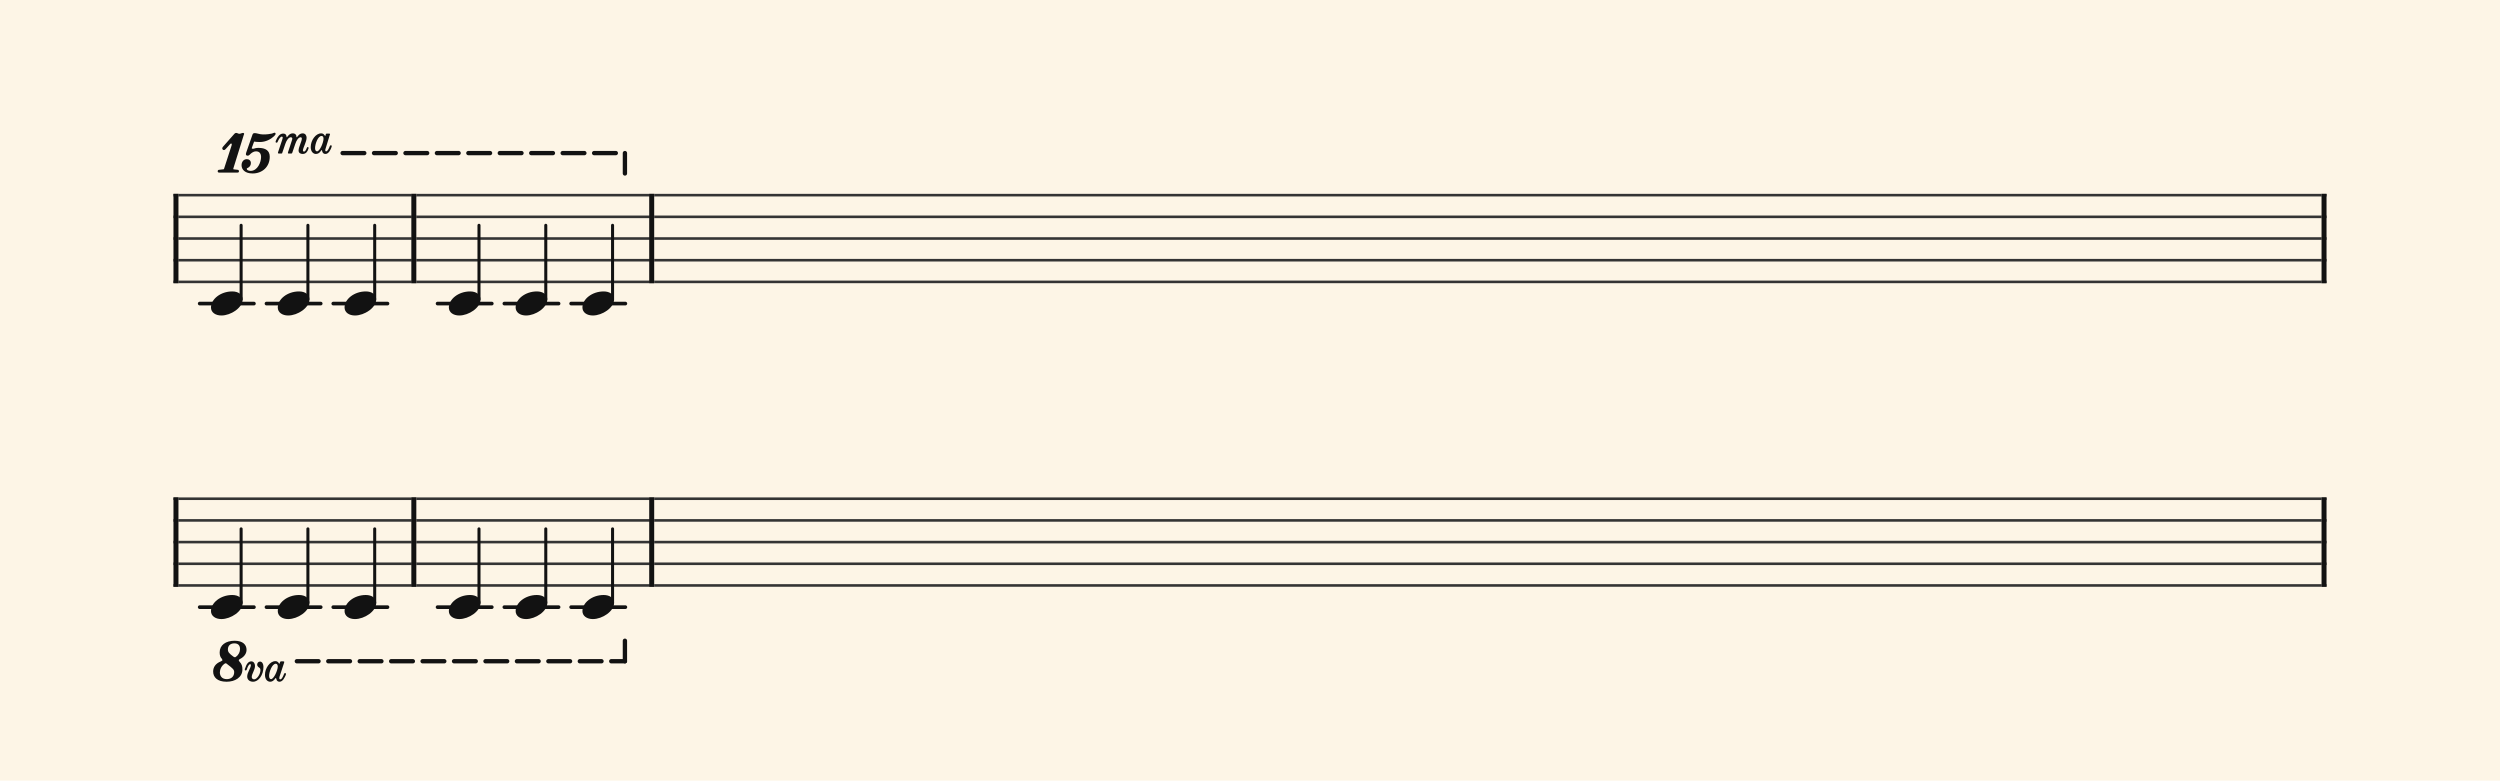 <svg xmlns="http://www.w3.org/2000/svg" version="1.1" xmlns:xlink="http://www.w3.org/1999/xlink" width="980" height="306" viewBox="0 0 980 306" shape-rendering="geometricPrecision" data-left="0" data-right="980" data-top="0" data-bottom="306"><g data-name="page" data-interval-between-stave-lines="8.5" data-font-color="#121212" data-left="0" data-right="980" data-top="0" data-bottom="306"><rect width="980" height="306" stroke="transparent" stroke-width="0.425" stroke-linejoin="" stroke-linecap="" fill="#FDF5E6" vector-effect="none" data-name="page-background" data-left="0" data-right="980" data-top="0" data-bottom="306"></rect><g data-name="pageWithoutBorder" data-left="0" data-right="980" data-top="52.02000000000001" data-bottom="267.24"><g data-name="measures" data-left="68" data-right="912" data-top="52.02000000000001" data-bottom="267.24" transform="translate(68, 0)"><g data-name="additionalStaveLinesOnPageLine" data-left="78.285" data-right="245.14" data-top="238" data-bottom="238"><line data-name="additionalStaveLine" x1="10.285" y1="238" x2="31.535" y2="238" stroke="#121212" stroke-width="1.445" stroke-linejoin="round" stroke-linecap="round" stroke-dasharray="" vector-effect="none" data-left="78.285" data-right="99.535" data-top="238" data-bottom="238"></line><line data-name="additionalStaveLine" x1="36.465" y1="238" x2="57.715" y2="238" stroke="#121212" stroke-width="1.445" stroke-linejoin="round" stroke-linecap="round" stroke-dasharray="" vector-effect="none" data-left="104.465" data-right="125.715" data-top="238" data-bottom="238"></line><line data-name="additionalStaveLine" x1="62.645" y1="238" x2="83.895" y2="238" stroke="#121212" stroke-width="1.445" stroke-linejoin="round" stroke-linecap="round" stroke-dasharray="" vector-effect="none" data-left="130.64499999999998" data-right="151.89499999999998" data-top="238" data-bottom="238"></line><line data-name="additionalStaveLine" x1="103.53" y1="238" x2="124.78" y2="238" stroke="#121212" stroke-width="1.445" stroke-linejoin="round" stroke-linecap="round" stroke-dasharray="" vector-effect="none" data-left="171.52999999999997" data-right="192.77999999999997" data-top="238" data-bottom="238"></line><line data-name="additionalStaveLine" x1="129.71" y1="238" x2="150.96" y2="238" stroke="#121212" stroke-width="1.445" stroke-linejoin="round" stroke-linecap="round" stroke-dasharray="" vector-effect="none" data-left="197.71" data-right="218.95999999999998" data-top="238" data-bottom="238"></line><line data-name="additionalStaveLine" x1="155.89" y1="238" x2="177.14" y2="238" stroke="#121212" stroke-width="1.445" stroke-linejoin="round" stroke-linecap="round" stroke-dasharray="" vector-effect="none" data-left="223.89000000000001" data-right="245.14" data-top="238" data-bottom="238"></line></g><g data-name="additionalStaveLinesOnPageLine" data-left="78.285" data-right="245.14" data-top="119" data-bottom="119"><line data-name="additionalStaveLine" x1="10.285" y1="119" x2="31.535" y2="119" stroke="#121212" stroke-width="1.445" stroke-linejoin="round" stroke-linecap="round" stroke-dasharray="" vector-effect="none" data-left="78.285" data-right="99.535" data-top="119" data-bottom="119"></line><line data-name="additionalStaveLine" x1="36.465" y1="119" x2="57.715" y2="119" stroke="#121212" stroke-width="1.445" stroke-linejoin="round" stroke-linecap="round" stroke-dasharray="" vector-effect="none" data-left="104.465" data-right="125.715" data-top="119" data-bottom="119"></line><line data-name="additionalStaveLine" x1="62.645" y1="119" x2="83.895" y2="119" stroke="#121212" stroke-width="1.445" stroke-linejoin="round" stroke-linecap="round" stroke-dasharray="" vector-effect="none" data-left="130.64499999999998" data-right="151.89499999999998" data-top="119" data-bottom="119"></line><line data-name="additionalStaveLine" x1="103.53" y1="119" x2="124.78" y2="119" stroke="#121212" stroke-width="1.445" stroke-linejoin="round" stroke-linecap="round" stroke-dasharray="" vector-effect="none" data-left="171.52999999999997" data-right="192.77999999999997" data-top="119" data-bottom="119"></line><line data-name="additionalStaveLine" x1="129.71" y1="119" x2="150.96" y2="119" stroke="#121212" stroke-width="1.445" stroke-linejoin="round" stroke-linecap="round" stroke-dasharray="" vector-effect="none" data-left="197.71" data-right="218.95999999999998" data-top="119" data-bottom="119"></line><line data-name="additionalStaveLine" x1="155.89" y1="119" x2="177.14" y2="119" stroke="#121212" stroke-width="1.445" stroke-linejoin="round" stroke-linecap="round" stroke-dasharray="" vector-effect="none" data-left="223.89000000000001" data-right="245.14" data-top="119" data-bottom="119"></line></g><g data-name="measure" ref-ids="measure-1,measure-1-1,line-1,every-measure-including-index-0,first-measure-including-index-0" pointer-events="painted" data-left="68" data-right="163.2" data-top="52.02000000000001" data-bottom="123.675"><g data-name="startBarLine" ref-ids="opening-barline-1" pointer-events="painted" data-left="68" data-right="69.955" data-top="75.99" data-bottom="111.00999999999999"><g data-name="stavesPiece" data-left="68" data-right="69.955" data-top="75.99" data-bottom="111.00999999999999"><g data-name="stavePiece" data-left="68" data-right="69.955" data-top="75.99" data-bottom="111.00999999999999"><path d="M 0 -0.51 L 1.955 -0.51 L 1.955 0.51 L 0 0.51 L 0 -0.51 M 0 7.99 L 1.955 7.99 L 1.955 9.01 L 0 9.01 L 0 7.99 M 0 16.49 L 1.955 16.49 L 1.955 17.51 L 0 17.51 L 0 16.49 M 0 24.99 L 1.955 24.99 L 1.955 26.01 L 0 26.01 L 0 24.99 M 0 33.49 L 1.955 33.49 L 1.955 34.51 L 0 34.51 L 0 33.49" fill="#343434" fill-rule="evenodd" vector-effect="none" data-left="68" data-right="69.955" data-top="75.99" data-bottom="111.00999999999999" transform="translate(0, 76.5)"></path></g></g><polyline points="0 75.99 1.955 75.99 1.955 111.01 0 111.01" fill="#121212" fill-rule="evenodd" vector-effect="none" data-left="68" data-right="69.955" data-top="75.99" data-bottom="111.00999999999999"></polyline></g><g data-name="voicesWithStaveLines" data-left="69.955" data-right="161.245" data-top="75.99" data-bottom="123.675"><g data-name="stavesPiece" data-left="69.955" data-right="161.245" data-top="75.99" data-bottom="111.00999999999999"><g data-name="stavePiece" ref-ids="stave-lines-1-1,stave-1,stave-1-1,stave-1-1-1,stave-in-all-measures-on-line-1-1,all-staves-in-measure-1" pointer-events="painted" data-left="68" data-right="163.2" data-top="75.99" data-bottom="111.00999999999999"><path d="M 0 -0.51 L 91.29 -0.51 L 91.29 0.51 L 0 0.51 L 0 -0.51 M 0 7.99 L 91.29 7.99 L 91.29 9.01 L 0 9.01 L 0 7.99 M 0 16.49 L 91.29 16.49 L 91.29 17.51 L 0 17.51 L 0 16.49 M 0 24.99 L 91.29 24.99 L 91.29 26.01 L 0 26.01 L 0 24.99 M 0 33.49 L 91.29 33.49 L 91.29 34.51 L 0 34.51 L 0 33.49" fill="#343434" fill-rule="evenodd" vector-effect="none" data-left="69.955" data-right="161.245" data-top="75.99" data-bottom="111.00999999999999" transform="translate(1.955, 76.5)"></path></g></g><g data-name="voices" data-left="69.955" data-right="161.245" data-top="76.5" data-bottom="123.675"><g data-name="voicesBody" data-left="69.955" data-right="161.245" data-top="52.02000000000001" data-bottom="123.675"><g data-name="crossStaveUnit" data-left="82.705" data-right="95.11500000000001" data-top="88.315" data-bottom="123.675"><g data-name="crossVoiceUnitOnOneStave" data-left="82.705" data-right="95.11500000000001" data-top="88.315" data-bottom="123.675"><g data-name="singleUnit" ref-ids="all-units,all-units-on-line-1,unit-1-1-1-1,voice-1,voice-1-1,voice-1-1-1,voice-1-1-1-1,voice-in-measure-on-all-staves-1-1-1,voice-in-all-measures-and-on-all-staves-on-line-1-1" pointer-events="painted" data-left="82.705" data-right="95.11500000000001" data-top="52.02000000000001" data-bottom="123.675"><g data-name="singleUnitBodyParts" ref-ids="unit-1-1-1-1" pointer-events="painted" data-left="82.705" data-right="95.11500000000001" data-top="114.24" data-bottom="123.675"><g data-name="singleUnitBody" data-left="82.705" data-right="95.11500000000001" data-top="114.24" data-bottom="123.675"><g data-name="noteBody" ref-ids="note-1-1-1-1-1,note-with-index-1-1-1-1-1" pointer-events="painted" data-left="82.705" data-right="95.11500000000001" data-top="114.24" data-bottom="123.675"><path d="M 0 10.965 C 0 12.92 1.785 14.11 4.08 14.11 C 7.82 14.11 12.41 11.05 12.41 7.82 C 12.41 5.865 10.71 4.675 8.33 4.675 C 3.74 4.675 0 7.735 0 10.965 Z" fill="#121212" fill-rule="evenodd" vector-effect="none" data-left="82.705" data-right="95.11500000000001" data-top="114.24" data-bottom="123.675" transform="translate(14.705, 109.565)"></path></g></g></g><line data-name="stem" x1="26.52" y1="88.315" x2="26.52" y2="117.3" stroke="#121212" stroke-width="1.19" stroke-linejoin="round" stroke-linecap="round" stroke-dasharray="" vector-effect="none" ref-ids="stem-1-1-1-1" pointer-events="painted" data-left="94.52000000000001" data-right="94.52000000000001" data-top="88.315" data-bottom="117.3"></line></g></g></g><g data-name="crossStaveUnit" data-left="108.885" data-right="121.295" data-top="88.315" data-bottom="123.675"><g data-name="crossVoiceUnitOnOneStave" data-left="108.885" data-right="121.295" data-top="88.315" data-bottom="123.675"><g data-name="singleUnit" ref-ids="all-units,all-units-on-line-1,unit-1-1-1-2,voice-1,voice-1-1,voice-1-1-1,voice-1-1-1-1,voice-in-measure-on-all-staves-1-1-1,voice-in-all-measures-and-on-all-staves-on-line-1-1" pointer-events="painted" data-left="108.885" data-right="121.295" data-top="52.02000000000001" data-bottom="123.675"><g data-name="singleUnitBodyParts" ref-ids="unit-1-1-1-2" pointer-events="painted" data-left="108.885" data-right="121.295" data-top="114.24" data-bottom="123.675"><g data-name="singleUnitBody" data-left="108.885" data-right="121.295" data-top="114.24" data-bottom="123.675"><g data-name="noteBody" ref-ids="note-1-1-1-2-1,note-with-index-1-1-1-2-1" pointer-events="painted" data-left="108.885" data-right="121.295" data-top="114.24" data-bottom="123.675"><path d="M 0 10.965 C 0 12.92 1.785 14.11 4.08 14.11 C 7.82 14.11 12.41 11.05 12.41 7.82 C 12.41 5.865 10.71 4.675 8.33 4.675 C 3.74 4.675 0 7.735 0 10.965 Z" fill="#121212" fill-rule="evenodd" vector-effect="none" data-left="108.885" data-right="121.295" data-top="114.24" data-bottom="123.675" transform="translate(40.885, 109.565)"></path></g></g></g><line data-name="stem" x1="52.7" y1="88.315" x2="52.7" y2="117.3" stroke="#121212" stroke-width="1.19" stroke-linejoin="round" stroke-linecap="round" stroke-dasharray="" vector-effect="none" ref-ids="stem-1-1-1-2" pointer-events="painted" data-left="120.7" data-right="120.7" data-top="88.315" data-bottom="117.3"></line></g></g></g><g data-name="crossStaveUnit" data-left="135.065" data-right="147.475" data-top="88.315" data-bottom="123.675"><g data-name="crossVoiceUnitOnOneStave" data-left="135.065" data-right="147.475" data-top="88.315" data-bottom="123.675"><g data-name="singleUnit" ref-ids="all-units,all-units-on-line-1,unit-1-1-1-3,voice-1,voice-1-1,voice-1-1-1,voice-1-1-1-1,voice-in-measure-on-all-staves-1-1-1,voice-in-all-measures-and-on-all-staves-on-line-1-1" pointer-events="painted" data-left="135.065" data-right="147.475" data-top="52.02000000000001" data-bottom="123.675"><g data-name="singleUnitBodyParts" ref-ids="unit-1-1-1-3" pointer-events="painted" data-left="135.065" data-right="147.475" data-top="114.24" data-bottom="123.675"><g data-name="singleUnitBody" data-left="135.065" data-right="147.475" data-top="114.24" data-bottom="123.675"><g data-name="noteBody" ref-ids="note-1-1-1-3-1,note-with-index-1-1-1-3-1" pointer-events="painted" data-left="135.065" data-right="147.475" data-top="114.24" data-bottom="123.675"><path d="M 0 10.965 C 0 12.92 1.785 14.11 4.08 14.11 C 7.82 14.11 12.41 11.05 12.41 7.82 C 12.41 5.865 10.71 4.675 8.33 4.675 C 3.74 4.675 0 7.735 0 10.965 Z" fill="#121212" fill-rule="evenodd" vector-effect="none" data-left="135.065" data-right="147.475" data-top="114.24" data-bottom="123.675" transform="translate(67.065, 109.565)"></path></g></g></g><line data-name="stem" x1="78.88" y1="88.315" x2="78.88" y2="117.3" stroke="#121212" stroke-width="1.19" stroke-linejoin="round" stroke-linecap="round" stroke-dasharray="" vector-effect="none" ref-ids="stem-1-1-1-3" pointer-events="painted" data-left="146.88" data-right="146.88" data-top="88.315" data-bottom="117.3"></line></g></g></g></g></g></g><g data-name="barLine" ref-ids="closing-barline-1" pointer-events="painted" data-left="161.245" data-right="163.2" data-top="75.99" data-bottom="111.00999999999999"><g data-name="stavesPiece" data-left="161.245" data-right="163.2" data-top="75.99" data-bottom="111.00999999999999"><g data-name="stavePiece" data-left="161.245" data-right="163.2" data-top="75.99" data-bottom="111.00999999999999"><path d="M 0 -0.51 L 1.955 -0.51 L 1.955 0.51 L 0 0.51 L 0 -0.51 M 0 7.99 L 1.955 7.99 L 1.955 9.01 L 0 9.01 L 0 7.99 M 0 16.49 L 1.955 16.49 L 1.955 17.51 L 0 17.51 L 0 16.49 M 0 24.99 L 1.955 24.99 L 1.955 26.01 L 0 26.01 L 0 24.99 M 0 33.49 L 1.955 33.49 L 1.955 34.51 L 0 34.51 L 0 33.49" fill="#343434" fill-rule="evenodd" vector-effect="none" data-left="161.245" data-right="163.2" data-top="75.99" data-bottom="111.00999999999999" transform="translate(93.245, 76.5)"></path></g></g><polyline points="95.2 75.99 93.245 75.99 93.245 111.01 95.2 111.01" fill="#121212" fill-rule="evenodd" vector-effect="none" data-left="161.245" data-right="163.2" data-top="75.99" data-bottom="111.00999999999999"></polyline></g></g><g data-name="measure" ref-ids="measure-2,measure-1-2,line-1,every-measure,every-measure-including-index-0" pointer-events="painted" data-left="163.2" data-right="256.44500000000005" data-top="52.02000000000001" data-bottom="123.675"><g data-name="voicesWithStaveLines" data-left="163.2" data-right="254.49" data-top="75.99" data-bottom="123.675"><g data-name="stavesPiece" data-left="163.2" data-right="254.49" data-top="75.99" data-bottom="111.00999999999999"><g data-name="stavePiece" ref-ids="stave-lines-2-1,stave-1,stave-2-1,stave-1-2-1,stave-in-all-measures-on-line-1-1,all-staves-in-measure-2" pointer-events="painted" data-left="163.2" data-right="256.44500000000005" data-top="75.99" data-bottom="111.00999999999999"><path d="M 0 -0.51 L 91.29 -0.51 L 91.29 0.51 L 0 0.51 L 0 -0.51 M 0 7.99 L 91.29 7.99 L 91.29 9.01 L 0 9.01 L 0 7.99 M 0 16.49 L 91.29 16.49 L 91.29 17.51 L 0 17.51 L 0 16.49 M 0 24.99 L 91.29 24.99 L 91.29 26.01 L 0 26.01 L 0 24.99 M 0 33.49 L 91.29 33.49 L 91.29 34.51 L 0 34.51 L 0 33.49" fill="#343434" fill-rule="evenodd" vector-effect="none" data-left="163.2" data-right="254.49" data-top="75.99" data-bottom="111.00999999999999" transform="translate(95.2, 76.5)"></path></g></g><g data-name="voices" data-left="163.2" data-right="254.49" data-top="76.5" data-bottom="123.675"><g data-name="voicesBody" data-left="163.2" data-right="254.49" data-top="52.02000000000001" data-bottom="123.675"><g data-name="crossStaveUnit" data-left="175.95" data-right="188.35999999999999" data-top="88.315" data-bottom="123.675"><g data-name="crossVoiceUnitOnOneStave" data-left="175.95" data-right="188.35999999999999" data-top="88.315" data-bottom="123.675"><g data-name="singleUnit" ref-ids="all-units,all-units-on-line-1,unit-2-1-1-1,voice-1,voice-1-1,voice-2-1-1,voice-1-2-1-1,voice-in-measure-on-all-staves-1-2-1,voice-in-all-measures-and-on-all-staves-on-line-1-1" pointer-events="painted" data-left="175.95" data-right="188.35999999999999" data-top="52.02000000000001" data-bottom="123.675"><g data-name="singleUnitBodyParts" ref-ids="unit-2-1-1-1" pointer-events="painted" data-left="175.95" data-right="188.35999999999999" data-top="114.24" data-bottom="123.675"><g data-name="singleUnitBody" data-left="175.95" data-right="188.35999999999999" data-top="114.24" data-bottom="123.675"><g data-name="noteBody" ref-ids="note-2-1-1-1-1,note-with-index-2-1-1-1-1" pointer-events="painted" data-left="175.95" data-right="188.35999999999999" data-top="114.24" data-bottom="123.675"><path d="M 0 10.965 C 0 12.92 1.785 14.11 4.08 14.11 C 7.82 14.11 12.41 11.05 12.41 7.82 C 12.41 5.865 10.71 4.675 8.33 4.675 C 3.74 4.675 0 7.735 0 10.965 Z" fill="#121212" fill-rule="evenodd" vector-effect="none" data-left="175.95" data-right="188.35999999999999" data-top="114.24" data-bottom="123.675" transform="translate(107.95, 109.565)"></path></g></g></g><line data-name="stem" x1="119.765" y1="88.315" x2="119.765" y2="117.3" stroke="#121212" stroke-width="1.19" stroke-linejoin="round" stroke-linecap="round" stroke-dasharray="" vector-effect="none" ref-ids="stem-2-1-1-1" pointer-events="painted" data-left="187.765" data-right="187.765" data-top="88.315" data-bottom="117.3"></line></g></g></g><g data-name="crossStaveUnit" data-left="202.13" data-right="214.54" data-top="88.315" data-bottom="123.675"><g data-name="crossVoiceUnitOnOneStave" data-left="202.13" data-right="214.54" data-top="88.315" data-bottom="123.675"><g data-name="singleUnit" ref-ids="all-units,all-units-on-line-1,unit-2-1-1-2,voice-1,voice-1-1,voice-2-1-1,voice-1-2-1-1,voice-in-measure-on-all-staves-1-2-1,voice-in-all-measures-and-on-all-staves-on-line-1-1" pointer-events="painted" data-left="202.13" data-right="214.54" data-top="52.02000000000001" data-bottom="123.675"><g data-name="singleUnitBodyParts" ref-ids="unit-2-1-1-2" pointer-events="painted" data-left="202.13" data-right="214.54" data-top="114.24" data-bottom="123.675"><g data-name="singleUnitBody" data-left="202.13" data-right="214.54" data-top="114.24" data-bottom="123.675"><g data-name="noteBody" ref-ids="note-2-1-1-2-1,note-with-index-2-1-1-2-1" pointer-events="painted" data-left="202.13" data-right="214.54" data-top="114.24" data-bottom="123.675"><path d="M 0 10.965 C 0 12.92 1.785 14.11 4.08 14.11 C 7.82 14.11 12.41 11.05 12.41 7.82 C 12.41 5.865 10.71 4.675 8.33 4.675 C 3.74 4.675 0 7.735 0 10.965 Z" fill="#121212" fill-rule="evenodd" vector-effect="none" data-left="202.13" data-right="214.54" data-top="114.24" data-bottom="123.675" transform="translate(134.13, 109.565)"></path></g></g></g><line data-name="stem" x1="145.945" y1="88.315" x2="145.945" y2="117.3" stroke="#121212" stroke-width="1.19" stroke-linejoin="round" stroke-linecap="round" stroke-dasharray="" vector-effect="none" ref-ids="stem-2-1-1-2" pointer-events="painted" data-left="213.945" data-right="213.945" data-top="88.315" data-bottom="117.3"></line></g></g></g><g data-name="crossStaveUnit" data-left="228.31" data-right="240.72" data-top="88.315" data-bottom="123.675"><g data-name="crossVoiceUnitOnOneStave" data-left="228.31" data-right="240.72" data-top="88.315" data-bottom="123.675"><g data-name="singleUnit" ref-ids="all-units,all-units-on-line-1,unit-2-1-1-3,voice-1,voice-1-1,voice-2-1-1,voice-1-2-1-1,voice-in-measure-on-all-staves-1-2-1,voice-in-all-measures-and-on-all-staves-on-line-1-1" pointer-events="painted" data-left="228.31" data-right="240.72" data-top="52.02000000000001" data-bottom="123.675"><g data-name="singleUnitBodyParts" ref-ids="unit-2-1-1-3" pointer-events="painted" data-left="228.31" data-right="240.72" data-top="114.24" data-bottom="123.675"><g data-name="singleUnitBody" data-left="228.31" data-right="240.72" data-top="114.24" data-bottom="123.675"><g data-name="noteBody" ref-ids="note-2-1-1-3-1,note-with-index-2-1-1-3-1" pointer-events="painted" data-left="228.31" data-right="240.72" data-top="114.24" data-bottom="123.675"><path d="M 0 10.965 C 0 12.92 1.785 14.11 4.08 14.11 C 7.82 14.11 12.41 11.05 12.41 7.82 C 12.41 5.865 10.71 4.675 8.33 4.675 C 3.74 4.675 0 7.735 0 10.965 Z" fill="#121212" fill-rule="evenodd" vector-effect="none" data-left="228.31" data-right="240.72" data-top="114.24" data-bottom="123.675" transform="translate(160.31, 109.565)"></path></g></g></g><line data-name="stem" x1="172.125" y1="88.315" x2="172.125" y2="117.3" stroke="#121212" stroke-width="1.19" stroke-linejoin="round" stroke-linecap="round" stroke-dasharray="" vector-effect="none" ref-ids="stem-2-1-1-3" pointer-events="painted" data-left="240.125" data-right="240.125" data-top="88.315" data-bottom="117.3"></line></g></g></g></g></g></g><g data-name="barLine" ref-ids="closing-barline-2" pointer-events="painted" data-left="254.49" data-right="256.44500000000005" data-top="75.99" data-bottom="111.00999999999999"><g data-name="stavesPiece" data-left="254.49" data-right="256.44500000000005" data-top="75.99" data-bottom="111.00999999999999"><g data-name="stavePiece" data-left="254.49" data-right="256.44500000000005" data-top="75.99" data-bottom="111.00999999999999"><path d="M 0 -0.51 L 1.955 -0.51 L 1.955 0.51 L 0 0.51 L 0 -0.51 M 0 7.99 L 1.955 7.99 L 1.955 9.01 L 0 9.01 L 0 7.99 M 0 16.49 L 1.955 16.49 L 1.955 17.51 L 0 17.51 L 0 16.49 M 0 24.99 L 1.955 24.99 L 1.955 26.01 L 0 26.01 L 0 24.99 M 0 33.49 L 1.955 33.49 L 1.955 34.51 L 0 34.51 L 0 33.49" fill="#343434" fill-rule="evenodd" vector-effect="none" data-left="254.49" data-right="256.44500000000005" data-top="75.99" data-bottom="111.00999999999999" transform="translate(186.49, 76.5)"></path></g></g><polyline points="188.445 75.99 186.49 75.99 186.49 111.01 188.445 111.01" fill="#121212" fill-rule="evenodd" vector-effect="none" data-left="254.49" data-right="256.44500000000005" data-top="75.99" data-bottom="111.00999999999999"></polyline></g></g><g data-name="measure" ref-ids="measure-3,measure-1-3,line-1,every-measure,every-measure-including-index-0,last-measure,first-or-last-measure" pointer-events="painted" data-left="256.44500000000005" data-right="912" data-top="75.99" data-bottom="111.00999999999999"><g data-name="barLine" ref-ids="closing-barline-3" pointer-events="painted" data-left="910.045" data-right="912" data-top="75.99" data-bottom="111.00999999999999" transform="translate(653.6, 0)"><g data-name="stavesPiece" data-left="910.045" data-right="912" data-top="75.99" data-bottom="111.00999999999999"><g data-name="stavePiece" data-left="910.045" data-right="912" data-top="75.99" data-bottom="111.00999999999999"><path d="M 0 -0.51 L 1.955 -0.51 L 1.955 0.51 L 0 0.51 L 0 -0.51 M 0 7.99 L 1.955 7.99 L 1.955 9.01 L 0 9.01 L 0 7.99 M 0 16.49 L 1.955 16.49 L 1.955 17.51 L 0 17.51 L 0 16.49 M 0 24.99 L 1.955 24.99 L 1.955 26.01 L 0 26.01 L 0 24.99 M 0 33.49 L 1.955 33.49 L 1.955 34.51 L 0 34.51 L 0 33.49" fill="#343434" fill-rule="evenodd" vector-effect="none" data-left="910.045" data-right="912" data-top="75.99" data-bottom="111.00999999999999" transform="translate(188.445, 76.5)"></path></g></g><polyline points="190.4 75.99 188.445 75.99 188.445 111.01 190.4 111.01" fill="#121212" fill-rule="evenodd" vector-effect="none" data-left="910.045" data-right="912" data-top="75.99" data-bottom="111.00999999999999"></polyline></g><g data-name="voicesWithStaveLines" data-left="256.44500000000005" data-right="910.045" data-top="75.99" data-bottom="111.00999999999999"><g data-name="stavesPiece" data-left="256.44500000000005" data-right="910.045" data-top="75.99" data-bottom="111.00999999999999"><g data-name="stavePiece" ref-ids="stave-lines-3-1,stave-1,stave-3-1,stave-1-3-1,stave-in-all-measures-on-line-1-1,all-staves-in-measure-3" pointer-events="painted" data-left="256.44500000000005" data-right="912" data-top="75.99" data-bottom="111.00999999999999"><path d="M 0 -0.51 L 653.6 -0.51 L 653.6 0.51 L 0 0.51 L 0 -0.51 M 0 7.99 L 653.6 7.99 L 653.6 9.01 L 0 9.01 L 0 7.99 M 0 16.49 L 653.6 16.49 L 653.6 17.51 L 0 17.51 L 0 16.49 M 0 24.99 L 653.6 24.99 L 653.6 26.01 L 0 26.01 L 0 24.99 M 0 33.49 L 653.6 33.49 L 653.6 34.51 L 0 34.51 L 0 33.49" fill="#343434" fill-rule="evenodd" vector-effect="none" data-left="256.44500000000005" data-right="910.045" data-top="75.99" data-bottom="111.00999999999999" transform="translate(188.445, 76.5)"></path></g></g></g></g><g data-name="additionalMeasureElementsOnPageLine" data-left="85.34" data-right="244.97" data-top="52.02000000000001" data-bottom="68"><g data-name="octaveSign" ref-ids="octave-sign-1" pointer-events="painted" data-left="85.34" data-right="244.97" data-top="52.02000000000001" data-bottom="68"><path d="M 13.685 16.32 C 17.51 16.32 20.4 13.685 20.4 9.775 C 20.4 7.31 18.7 6.29 15.98 6.29 C 15.13 6.29 14.535 6.46 14.025 6.63 C 13.855 6.63 13.77 6.63 13.685 6.63 C 13.43 6.63 13.345 6.545 13.345 6.375 C 13.345 6.29 13.43 6.205 13.43 6.12 L 14.11 4.25 C 14.195 3.91 14.28 3.825 14.535 3.825 C 14.62 3.825 14.705 3.825 14.79 3.91 C 15.3 3.91 15.895 3.995 16.49 3.995 C 18.87 3.995 20.825 2.89 22.1 1.7 C 22.525 1.275 22.695 1.02 22.695 0.765 C 22.695 0.51 22.525 0.34 22.27 0.34 C 22.015 0.34 21.845 0.51 21.25 0.68 C 20.4 0.85 19.38 1.02 18.105 1.02 C 17 1.02 16.15 0.85 15.64 0.68 C 15.045 0.51 14.79 0.51 14.45 0.51 C 14.025 0.51 13.77 0.68 13.6 1.19 L 11.22 7.99 C 11.135 8.33 11.05 8.5 11.05 8.755 C 11.05 9.18 11.39 9.35 11.73 9.35 C 12.07 9.35 12.24 9.265 12.58 8.925 C 12.92 8.585 13.77 7.65 15.045 7.65 C 16.49 7.65 17 8.67 17 9.86 C 17 11.9 15.64 15.3 12.92 15.3 C 12.07 15.3 11.39 14.96 11.39 14.535 C 11.39 14.28 11.645 14.195 11.985 14.025 C 12.41 13.77 13.005 13.26 13.005 12.24 C 13.005 11.22 12.24 10.71 11.39 10.71 C 10.2 10.71 9.35 11.73 9.35 13.09 C 9.35 14.79 10.71 16.32 13.685 16.32 Z M 0.68 15.98 L 7.65 15.98 C 8.16 15.98 8.33 15.81 8.33 15.47 C 8.33 15.13 8.16 14.875 7.735 14.875 L 6.29 14.705 C 6.12 14.705 6.12 14.62 6.12 14.535 C 6.12 14.45 6.12 14.28 6.205 14.11 L 10.2 1.275 C 10.285 1.105 10.37 0.935 10.37 0.85 C 10.37 0.595 10.2 0.425 9.945 0.425 C 9.52 0.425 8.925 0.765 8.5 0.765 C 7.99 0.765 7.735 0.425 7.225 0.425 C 6.97 0.425 6.8 0.51 6.545 0.765 L 2.125 5.78 C 1.87 6.035 1.785 6.29 1.785 6.46 C 1.785 6.8 2.04 7.14 2.38 7.14 C 2.72 7.14 2.975 6.97 3.23 6.63 L 4.76 4.93 C 4.93 4.675 5.1 4.59 5.27 4.59 C 5.44 4.59 5.525 4.675 5.525 4.845 C 5.525 5.015 5.44 5.1 5.44 5.355 L 2.55 14.28 C 2.465 14.62 2.38 14.705 2.04 14.705 L 0.595 14.875 C 0.17 14.875 0 15.13 0 15.47 C 0 15.81 0.17 15.98 0.68 15.98 Z M 22.695 3.91 C 22.695 4.165 22.865 4.25 23.035 4.25 C 23.29 4.25 23.375 4.165 23.46 3.995 C 23.8 3.145 24.48 1.87 25.16 1.87 C 25.33 1.87 25.5 2.04 25.5 2.21 C 25.5 2.465 25.33 2.975 25.245 3.23 L 23.63 8.075 C 23.63 8.16 23.63 8.245 23.63 8.33 C 23.63 8.415 23.715 8.5 23.97 8.5 L 24.99 8.5 C 25.245 8.5 25.33 8.33 25.33 8.16 L 26.52 4.675 C 26.945 3.4 27.795 2.125 28.645 2.125 C 28.985 2.125 29.24 2.295 29.24 2.72 C 29.24 2.89 29.155 3.06 29.07 3.4 L 27.54 8.075 C 27.54 8.16 27.54 8.245 27.54 8.33 C 27.54 8.415 27.54 8.5 27.795 8.5 L 28.815 8.5 C 29.155 8.5 29.155 8.33 29.24 8.16 L 30.43 4.675 C 30.855 3.4 31.62 2.125 32.555 2.125 C 32.81 2.125 32.98 2.38 32.98 2.635 C 32.98 3.74 31.705 5.95 31.705 7.31 C 31.705 8.245 32.385 8.67 33.32 8.67 C 34.595 8.67 35.19 7.735 35.53 6.715 C 35.615 6.545 35.615 6.46 35.615 6.29 C 35.615 6.12 35.53 5.95 35.275 5.95 C 35.19 5.95 35.02 6.035 34.935 6.29 C 34.68 6.97 34.34 7.735 33.83 7.735 C 33.575 7.735 33.405 7.565 33.405 7.31 C 33.405 6.29 34.85 3.91 34.85 2.295 C 34.85 1.445 34.34 0.595 33.32 0.595 C 32.47 0.595 31.96 1.02 31.535 1.53 C 31.28 1.87 31.025 2.125 30.94 2.125 C 30.77 2.125 30.94 1.87 30.77 1.36 C 30.515 0.85 30.09 0.595 29.41 0.595 C 28.645 0.595 28.05 1.02 27.625 1.53 C 27.37 1.87 27.115 2.125 27.115 2.125 C 26.945 2.125 27.03 1.87 26.86 1.36 C 26.69 0.935 26.265 0.68 25.67 0.68 C 24.225 0.68 23.375 2.125 22.865 3.315 C 22.78 3.57 22.695 3.74 22.695 3.91 Z M 36.465 5.95 C 36.465 7.905 37.57 8.67 38.505 8.67 C 39.27 8.67 39.95 8.245 40.375 7.565 C 40.46 7.48 40.63 7.14 40.8 7.14 C 40.885 7.14 40.885 7.395 40.97 7.65 C 41.14 8.245 41.48 8.67 42.245 8.67 C 43.52 8.67 44.285 6.885 44.54 6.205 C 44.54 6.035 44.71 5.78 44.71 5.61 C 44.71 5.355 44.54 5.27 44.37 5.27 C 44.115 5.27 44.03 5.44 43.945 5.61 C 43.605 6.46 43.095 7.65 42.5 7.65 C 42.245 7.65 42.16 7.48 42.16 7.225 C 42.16 7.14 42.16 6.885 42.245 6.715 L 43.945 1.19 C 44.03 1.105 44.03 1.02 44.03 0.935 C 44.03 0.765 43.945 0.68 43.69 0.68 L 42.84 0.68 C 42.5 0.68 42.415 0.85 42.33 1.105 C 42.245 1.53 42.245 1.615 42.16 1.615 C 42.075 1.615 41.99 1.445 41.82 1.275 C 41.565 0.85 41.14 0.595 40.545 0.595 C 38.42 0.595 36.465 3.315 36.465 5.95 Z M 40.715 1.615 C 41.31 1.615 41.48 2.125 41.48 2.72 C 41.48 4.165 40.035 7.65 38.93 7.65 C 38.42 7.65 38.165 7.14 38.165 6.375 C 38.165 4.76 39.27 1.615 40.715 1.615 Z" fill="#121212" fill-rule="evenodd" vector-effect="none" data-left="85.34" data-right="130.05" data-top="52.02000000000001" data-bottom="68" transform="translate(0, -24.82)translate(13.175, 0)translate(4.165, 0)translate(0, 76.5)"></path><line data-name="just line" x1="66.3" y1="60.01" x2="176.97" y2="60.01" stroke="#121212" stroke-width="1.7" stroke-linejoin="bevel" stroke-linecap="round" stroke-dasharray="8.5,3.825" vector-effect="none" data-left="134.3" data-right="244.97" data-top="60.010000000000005" data-bottom="60.010000000000005"></line><line data-name="just line" x1="176.97" y1="60.01" x2="176.97" y2="68" stroke="#121212" stroke-width="1.7" stroke-linejoin="bevel" stroke-linecap="round" stroke-dasharray="" vector-effect="none" data-left="244.97" data-right="244.97" data-top="60.010000000000005" data-bottom="68"></line></g></g><g data-name="measure" ref-ids="measure-4,measure-2-1,line-2,every-measure,every-measure-including-index-0,first-measure,first-or-last-measure,first-measure-including-index-0" pointer-events="painted" data-left="68" data-right="163.2" data-top="194.99" data-bottom="267.24"><g data-name="startBarLine" ref-ids="opening-barline-4" pointer-events="painted" data-left="68" data-right="69.955" data-top="194.99" data-bottom="230.01"><g data-name="stavesPiece" data-left="68" data-right="69.955" data-top="194.99" data-bottom="230.01"><g data-name="stavePiece" data-left="68" data-right="69.955" data-top="194.99" data-bottom="230.01"><path d="M 0 -0.51 L 1.955 -0.51 L 1.955 0.51 L 0 0.51 L 0 -0.51 M 0 7.99 L 1.955 7.99 L 1.955 9.01 L 0 9.01 L 0 7.99 M 0 16.49 L 1.955 16.49 L 1.955 17.51 L 0 17.51 L 0 16.49 M 0 24.99 L 1.955 24.99 L 1.955 26.01 L 0 26.01 L 0 24.99 M 0 33.49 L 1.955 33.49 L 1.955 34.51 L 0 34.51 L 0 33.49" fill="#343434" fill-rule="evenodd" vector-effect="none" data-left="68" data-right="69.955" data-top="194.99" data-bottom="230.01" transform="translate(0, 195.5)"></path></g></g><polyline points="0 194.99 1.955 194.99 1.955 230.01 0 230.01" fill="#121212" fill-rule="evenodd" vector-effect="none" data-left="68" data-right="69.955" data-top="194.99" data-bottom="230.01"></polyline></g><g data-name="voicesWithStaveLines" data-left="69.955" data-right="161.245" data-top="194.99" data-bottom="242.675"><g data-name="stavesPiece" data-left="69.955" data-right="161.245" data-top="194.99" data-bottom="230.01"><g data-name="stavePiece" ref-ids="stave-lines-4-1,stave-1,stave-4-1,stave-2-1-1,stave-in-all-measures-on-line-2-1,all-staves-in-measure-4" pointer-events="painted" data-left="68" data-right="163.2" data-top="194.99" data-bottom="230.01"><path d="M 0 -0.51 L 91.29 -0.51 L 91.29 0.51 L 0 0.51 L 0 -0.51 M 0 7.99 L 91.29 7.99 L 91.29 9.01 L 0 9.01 L 0 7.99 M 0 16.49 L 91.29 16.49 L 91.29 17.51 L 0 17.51 L 0 16.49 M 0 24.99 L 91.29 24.99 L 91.29 26.01 L 0 26.01 L 0 24.99 M 0 33.49 L 91.29 33.49 L 91.29 34.51 L 0 34.51 L 0 33.49" fill="#343434" fill-rule="evenodd" vector-effect="none" data-left="69.955" data-right="161.245" data-top="194.99" data-bottom="230.01" transform="translate(1.955, 195.5)"></path></g></g><g data-name="voices" data-left="69.955" data-right="161.245" data-top="195.5" data-bottom="242.675"><g data-name="voicesBody" data-left="69.955" data-right="161.245" data-top="195.5" data-bottom="267.24"><g data-name="crossStaveUnit" data-left="82.705" data-right="95.11500000000001" data-top="207.315" data-bottom="242.675"><g data-name="crossVoiceUnitOnOneStave" data-left="82.705" data-right="95.11500000000001" data-top="207.315" data-bottom="242.675"><g data-name="singleUnit" ref-ids="all-units,all-units-on-line-2,unit-4-1-1-1,voice-1,voice-1-1,voice-4-1-1,voice-2-1-1-1,voice-in-measure-on-all-staves-2-1-1,voice-in-all-measures-and-on-all-staves-on-line-2-1" pointer-events="painted" data-left="82.705" data-right="95.11500000000001" data-top="207.315" data-bottom="267.24"><g data-name="singleUnitBodyParts" ref-ids="unit-4-1-1-1" pointer-events="painted" data-left="82.705" data-right="95.11500000000001" data-top="233.24" data-bottom="242.675"><g data-name="singleUnitBody" data-left="82.705" data-right="95.11500000000001" data-top="233.24" data-bottom="242.675"><g data-name="noteBody" ref-ids="note-4-1-1-1-1,note-with-index-4-1-1-1-1" pointer-events="painted" data-left="82.705" data-right="95.11500000000001" data-top="233.24" data-bottom="242.675"><path d="M 0 10.965 C 0 12.92 1.785 14.11 4.08 14.11 C 7.82 14.11 12.41 11.05 12.41 7.82 C 12.41 5.865 10.71 4.675 8.33 4.675 C 3.74 4.675 0 7.735 0 10.965 Z" fill="#121212" fill-rule="evenodd" vector-effect="none" data-left="82.705" data-right="95.11500000000001" data-top="233.24" data-bottom="242.675" transform="translate(14.705, 228.565)"></path></g></g></g><line data-name="stem" x1="26.52" y1="207.315" x2="26.52" y2="236.3" stroke="#121212" stroke-width="1.19" stroke-linejoin="round" stroke-linecap="round" stroke-dasharray="" vector-effect="none" ref-ids="stem-4-1-1-1" pointer-events="painted" data-left="94.52000000000001" data-right="94.52000000000001" data-top="207.315" data-bottom="236.3"></line></g></g></g><g data-name="crossStaveUnit" data-left="108.885" data-right="121.295" data-top="207.315" data-bottom="242.675"><g data-name="crossVoiceUnitOnOneStave" data-left="108.885" data-right="121.295" data-top="207.315" data-bottom="242.675"><g data-name="singleUnit" ref-ids="all-units,all-units-on-line-2,unit-4-1-1-2,voice-1,voice-1-1,voice-4-1-1,voice-2-1-1-1,voice-in-measure-on-all-staves-2-1-1,voice-in-all-measures-and-on-all-staves-on-line-2-1" pointer-events="painted" data-left="108.885" data-right="121.295" data-top="207.315" data-bottom="267.24"><g data-name="singleUnitBodyParts" ref-ids="unit-4-1-1-2" pointer-events="painted" data-left="108.885" data-right="121.295" data-top="233.24" data-bottom="242.675"><g data-name="singleUnitBody" data-left="108.885" data-right="121.295" data-top="233.24" data-bottom="242.675"><g data-name="noteBody" ref-ids="note-4-1-1-2-1,note-with-index-4-1-1-2-1" pointer-events="painted" data-left="108.885" data-right="121.295" data-top="233.24" data-bottom="242.675"><path d="M 0 10.965 C 0 12.92 1.785 14.11 4.08 14.11 C 7.82 14.11 12.41 11.05 12.41 7.82 C 12.41 5.865 10.71 4.675 8.33 4.675 C 3.74 4.675 0 7.735 0 10.965 Z" fill="#121212" fill-rule="evenodd" vector-effect="none" data-left="108.885" data-right="121.295" data-top="233.24" data-bottom="242.675" transform="translate(40.885, 228.565)"></path></g></g></g><line data-name="stem" x1="52.7" y1="207.315" x2="52.7" y2="236.3" stroke="#121212" stroke-width="1.19" stroke-linejoin="round" stroke-linecap="round" stroke-dasharray="" vector-effect="none" ref-ids="stem-4-1-1-2" pointer-events="painted" data-left="120.7" data-right="120.7" data-top="207.315" data-bottom="236.3"></line></g></g></g><g data-name="crossStaveUnit" data-left="135.065" data-right="147.475" data-top="207.315" data-bottom="242.675"><g data-name="crossVoiceUnitOnOneStave" data-left="135.065" data-right="147.475" data-top="207.315" data-bottom="242.675"><g data-name="singleUnit" ref-ids="all-units,all-units-on-line-2,unit-4-1-1-3,voice-1,voice-1-1,voice-4-1-1,voice-2-1-1-1,voice-in-measure-on-all-staves-2-1-1,voice-in-all-measures-and-on-all-staves-on-line-2-1" pointer-events="painted" data-left="135.065" data-right="147.475" data-top="207.315" data-bottom="267.24"><g data-name="singleUnitBodyParts" ref-ids="unit-4-1-1-3" pointer-events="painted" data-left="135.065" data-right="147.475" data-top="233.24" data-bottom="242.675"><g data-name="singleUnitBody" data-left="135.065" data-right="147.475" data-top="233.24" data-bottom="242.675"><g data-name="noteBody" ref-ids="note-4-1-1-3-1,note-with-index-4-1-1-3-1" pointer-events="painted" data-left="135.065" data-right="147.475" data-top="233.24" data-bottom="242.675"><path d="M 0 10.965 C 0 12.92 1.785 14.11 4.08 14.11 C 7.82 14.11 12.41 11.05 12.41 7.82 C 12.41 5.865 10.71 4.675 8.33 4.675 C 3.74 4.675 0 7.735 0 10.965 Z" fill="#121212" fill-rule="evenodd" vector-effect="none" data-left="135.065" data-right="147.475" data-top="233.24" data-bottom="242.675" transform="translate(67.065, 228.565)"></path></g></g></g><line data-name="stem" x1="78.88" y1="207.315" x2="78.88" y2="236.3" stroke="#121212" stroke-width="1.19" stroke-linejoin="round" stroke-linecap="round" stroke-dasharray="" vector-effect="none" ref-ids="stem-4-1-1-3" pointer-events="painted" data-left="146.88" data-right="146.88" data-top="207.315" data-bottom="236.3"></line></g></g></g></g></g></g><g data-name="barLine" ref-ids="closing-barline-4" pointer-events="painted" data-left="161.245" data-right="163.2" data-top="194.99" data-bottom="230.01"><g data-name="stavesPiece" data-left="161.245" data-right="163.2" data-top="194.99" data-bottom="230.01"><g data-name="stavePiece" data-left="161.245" data-right="163.2" data-top="194.99" data-bottom="230.01"><path d="M 0 -0.51 L 1.955 -0.51 L 1.955 0.51 L 0 0.51 L 0 -0.51 M 0 7.99 L 1.955 7.99 L 1.955 9.01 L 0 9.01 L 0 7.99 M 0 16.49 L 1.955 16.49 L 1.955 17.51 L 0 17.51 L 0 16.49 M 0 24.99 L 1.955 24.99 L 1.955 26.01 L 0 26.01 L 0 24.99 M 0 33.49 L 1.955 33.49 L 1.955 34.51 L 0 34.51 L 0 33.49" fill="#343434" fill-rule="evenodd" vector-effect="none" data-left="161.245" data-right="163.2" data-top="194.99" data-bottom="230.01" transform="translate(93.245, 195.5)"></path></g></g><polyline points="95.2 194.99 93.245 194.99 93.245 230.01 95.2 230.01" fill="#121212" fill-rule="evenodd" vector-effect="none" data-left="161.245" data-right="163.2" data-top="194.99" data-bottom="230.01"></polyline></g></g><g data-name="measure" ref-ids="measure-5,measure-2-2,line-2,every-measure,every-measure-including-index-0" pointer-events="painted" data-left="163.2" data-right="256.44500000000005" data-top="194.99" data-bottom="267.24"><g data-name="voicesWithStaveLines" data-left="163.2" data-right="254.49" data-top="194.99" data-bottom="242.675"><g data-name="stavesPiece" data-left="163.2" data-right="254.49" data-top="194.99" data-bottom="230.01"><g data-name="stavePiece" ref-ids="stave-lines-5-1,stave-1,stave-5-1,stave-2-2-1,stave-in-all-measures-on-line-2-1,all-staves-in-measure-5" pointer-events="painted" data-left="163.2" data-right="256.44500000000005" data-top="194.99" data-bottom="230.01"><path d="M 0 -0.51 L 91.29 -0.51 L 91.29 0.51 L 0 0.51 L 0 -0.51 M 0 7.99 L 91.29 7.99 L 91.29 9.01 L 0 9.01 L 0 7.99 M 0 16.49 L 91.29 16.49 L 91.29 17.51 L 0 17.51 L 0 16.49 M 0 24.99 L 91.29 24.99 L 91.29 26.01 L 0 26.01 L 0 24.99 M 0 33.49 L 91.29 33.49 L 91.29 34.51 L 0 34.51 L 0 33.49" fill="#343434" fill-rule="evenodd" vector-effect="none" data-left="163.2" data-right="254.49" data-top="194.99" data-bottom="230.01" transform="translate(95.2, 195.5)"></path></g></g><g data-name="voices" data-left="163.2" data-right="254.49" data-top="195.5" data-bottom="242.675"><g data-name="voicesBody" data-left="163.2" data-right="254.49" data-top="195.5" data-bottom="267.24"><g data-name="crossStaveUnit" data-left="175.95" data-right="188.35999999999999" data-top="207.315" data-bottom="242.675"><g data-name="crossVoiceUnitOnOneStave" data-left="175.95" data-right="188.35999999999999" data-top="207.315" data-bottom="242.675"><g data-name="singleUnit" ref-ids="all-units,all-units-on-line-2,unit-5-1-1-1,voice-1,voice-1-1,voice-5-1-1,voice-2-2-1-1,voice-in-measure-on-all-staves-2-2-1,voice-in-all-measures-and-on-all-staves-on-line-2-1" pointer-events="painted" data-left="175.95" data-right="188.35999999999999" data-top="207.315" data-bottom="267.24"><g data-name="singleUnitBodyParts" ref-ids="unit-5-1-1-1" pointer-events="painted" data-left="175.95" data-right="188.35999999999999" data-top="233.24" data-bottom="242.675"><g data-name="singleUnitBody" data-left="175.95" data-right="188.35999999999999" data-top="233.24" data-bottom="242.675"><g data-name="noteBody" ref-ids="note-5-1-1-1-1,note-with-index-5-1-1-1-1" pointer-events="painted" data-left="175.95" data-right="188.35999999999999" data-top="233.24" data-bottom="242.675"><path d="M 0 10.965 C 0 12.92 1.785 14.11 4.08 14.11 C 7.82 14.11 12.41 11.05 12.41 7.82 C 12.41 5.865 10.71 4.675 8.33 4.675 C 3.74 4.675 0 7.735 0 10.965 Z" fill="#121212" fill-rule="evenodd" vector-effect="none" data-left="175.95" data-right="188.35999999999999" data-top="233.24" data-bottom="242.675" transform="translate(107.95, 228.565)"></path></g></g></g><line data-name="stem" x1="119.765" y1="207.315" x2="119.765" y2="236.3" stroke="#121212" stroke-width="1.19" stroke-linejoin="round" stroke-linecap="round" stroke-dasharray="" vector-effect="none" ref-ids="stem-5-1-1-1" pointer-events="painted" data-left="187.765" data-right="187.765" data-top="207.315" data-bottom="236.3"></line></g></g></g><g data-name="crossStaveUnit" data-left="202.13" data-right="214.54" data-top="207.315" data-bottom="242.675"><g data-name="crossVoiceUnitOnOneStave" data-left="202.13" data-right="214.54" data-top="207.315" data-bottom="242.675"><g data-name="singleUnit" ref-ids="all-units,all-units-on-line-2,unit-5-1-1-2,voice-1,voice-1-1,voice-5-1-1,voice-2-2-1-1,voice-in-measure-on-all-staves-2-2-1,voice-in-all-measures-and-on-all-staves-on-line-2-1" pointer-events="painted" data-left="202.13" data-right="214.54" data-top="207.315" data-bottom="267.24"><g data-name="singleUnitBodyParts" ref-ids="unit-5-1-1-2" pointer-events="painted" data-left="202.13" data-right="214.54" data-top="233.24" data-bottom="242.675"><g data-name="singleUnitBody" data-left="202.13" data-right="214.54" data-top="233.24" data-bottom="242.675"><g data-name="noteBody" ref-ids="note-5-1-1-2-1,note-with-index-5-1-1-2-1" pointer-events="painted" data-left="202.13" data-right="214.54" data-top="233.24" data-bottom="242.675"><path d="M 0 10.965 C 0 12.92 1.785 14.11 4.08 14.11 C 7.82 14.11 12.41 11.05 12.41 7.82 C 12.41 5.865 10.71 4.675 8.33 4.675 C 3.74 4.675 0 7.735 0 10.965 Z" fill="#121212" fill-rule="evenodd" vector-effect="none" data-left="202.13" data-right="214.54" data-top="233.24" data-bottom="242.675" transform="translate(134.13, 228.565)"></path></g></g></g><line data-name="stem" x1="145.945" y1="207.315" x2="145.945" y2="236.3" stroke="#121212" stroke-width="1.19" stroke-linejoin="round" stroke-linecap="round" stroke-dasharray="" vector-effect="none" ref-ids="stem-5-1-1-2" pointer-events="painted" data-left="213.945" data-right="213.945" data-top="207.315" data-bottom="236.3"></line></g></g></g><g data-name="crossStaveUnit" data-left="228.31" data-right="240.72" data-top="207.315" data-bottom="242.675"><g data-name="crossVoiceUnitOnOneStave" data-left="228.31" data-right="240.72" data-top="207.315" data-bottom="242.675"><g data-name="singleUnit" ref-ids="all-units,all-units-on-line-2,unit-5-1-1-3,voice-1,voice-1-1,voice-5-1-1,voice-2-2-1-1,voice-in-measure-on-all-staves-2-2-1,voice-in-all-measures-and-on-all-staves-on-line-2-1" pointer-events="painted" data-left="228.31" data-right="240.72" data-top="207.315" data-bottom="267.24"><g data-name="singleUnitBodyParts" ref-ids="unit-5-1-1-3" pointer-events="painted" data-left="228.31" data-right="240.72" data-top="233.24" data-bottom="242.675"><g data-name="singleUnitBody" data-left="228.31" data-right="240.72" data-top="233.24" data-bottom="242.675"><g data-name="noteBody" ref-ids="note-5-1-1-3-1,note-with-index-5-1-1-3-1" pointer-events="painted" data-left="228.31" data-right="240.72" data-top="233.24" data-bottom="242.675"><path d="M 0 10.965 C 0 12.92 1.785 14.11 4.08 14.11 C 7.82 14.11 12.41 11.05 12.41 7.82 C 12.41 5.865 10.71 4.675 8.33 4.675 C 3.74 4.675 0 7.735 0 10.965 Z" fill="#121212" fill-rule="evenodd" vector-effect="none" data-left="228.31" data-right="240.72" data-top="233.24" data-bottom="242.675" transform="translate(160.31, 228.565)"></path></g></g></g><line data-name="stem" x1="172.125" y1="207.315" x2="172.125" y2="236.3" stroke="#121212" stroke-width="1.19" stroke-linejoin="round" stroke-linecap="round" stroke-dasharray="" vector-effect="none" ref-ids="stem-5-1-1-3" pointer-events="painted" data-left="240.125" data-right="240.125" data-top="207.315" data-bottom="236.3"></line></g></g></g></g></g></g><g data-name="barLine" ref-ids="closing-barline-5" pointer-events="painted" data-left="254.49" data-right="256.44500000000005" data-top="194.99" data-bottom="230.01"><g data-name="stavesPiece" data-left="254.49" data-right="256.44500000000005" data-top="194.99" data-bottom="230.01"><g data-name="stavePiece" data-left="254.49" data-right="256.44500000000005" data-top="194.99" data-bottom="230.01"><path d="M 0 -0.51 L 1.955 -0.51 L 1.955 0.51 L 0 0.51 L 0 -0.51 M 0 7.99 L 1.955 7.99 L 1.955 9.01 L 0 9.01 L 0 7.99 M 0 16.49 L 1.955 16.49 L 1.955 17.51 L 0 17.51 L 0 16.49 M 0 24.99 L 1.955 24.99 L 1.955 26.01 L 0 26.01 L 0 24.99 M 0 33.49 L 1.955 33.49 L 1.955 34.51 L 0 34.51 L 0 33.49" fill="#343434" fill-rule="evenodd" vector-effect="none" data-left="254.49" data-right="256.44500000000005" data-top="194.99" data-bottom="230.01" transform="translate(186.49, 195.5)"></path></g></g><polyline points="188.445 194.99 186.49 194.99 186.49 230.01 188.445 230.01" fill="#121212" fill-rule="evenodd" vector-effect="none" data-left="254.49" data-right="256.44500000000005" data-top="194.99" data-bottom="230.01"></polyline></g></g><g data-name="measure" ref-ids="measure-6,measure-2-3,line-2,every-measure,every-measure-including-index-0,last-measure,first-or-last-measure,last-measure-on-page" pointer-events="painted" data-left="256.44500000000005" data-right="912" data-top="194.99" data-bottom="230.01"><g data-name="barLine" ref-ids="closing-barline-6" pointer-events="painted" data-left="910.045" data-right="912" data-top="194.99" data-bottom="230.01" transform="translate(653.6, 0)"><g data-name="stavesPiece" data-left="910.045" data-right="912" data-top="194.99" data-bottom="230.01"><g data-name="stavePiece" data-left="910.045" data-right="912" data-top="194.99" data-bottom="230.01"><path d="M 0 -0.51 L 1.955 -0.51 L 1.955 0.51 L 0 0.51 L 0 -0.51 M 0 7.99 L 1.955 7.99 L 1.955 9.01 L 0 9.01 L 0 7.99 M 0 16.49 L 1.955 16.49 L 1.955 17.51 L 0 17.51 L 0 16.49 M 0 24.99 L 1.955 24.99 L 1.955 26.01 L 0 26.01 L 0 24.99 M 0 33.49 L 1.955 33.49 L 1.955 34.51 L 0 34.51 L 0 33.49" fill="#343434" fill-rule="evenodd" vector-effect="none" data-left="910.045" data-right="912" data-top="194.99" data-bottom="230.01" transform="translate(188.445, 195.5)"></path></g></g><polyline points="190.4 194.99 188.445 194.99 188.445 230.01 190.4 230.01" fill="#121212" fill-rule="evenodd" vector-effect="none" data-left="910.045" data-right="912" data-top="194.99" data-bottom="230.01"></polyline></g><g data-name="voicesWithStaveLines" data-left="256.44500000000005" data-right="910.045" data-top="194.99" data-bottom="230.01"><g data-name="stavesPiece" data-left="256.44500000000005" data-right="910.045" data-top="194.99" data-bottom="230.01"><g data-name="stavePiece" ref-ids="stave-lines-6-1,stave-1,stave-6-1,stave-2-3-1,stave-in-all-measures-on-line-2-1,all-staves-in-measure-6" pointer-events="painted" data-left="256.44500000000005" data-right="912" data-top="194.99" data-bottom="230.01"><path d="M 0 -0.51 L 653.6 -0.51 L 653.6 0.51 L 0 0.51 L 0 -0.51 M 0 7.99 L 653.6 7.99 L 653.6 9.01 L 0 9.01 L 0 7.99 M 0 16.49 L 653.6 16.49 L 653.6 17.51 L 0 17.51 L 0 16.49 M 0 24.99 L 653.6 24.99 L 653.6 26.01 L 0 26.01 L 0 24.99 M 0 33.49 L 653.6 33.49 L 653.6 34.51 L 0 34.51 L 0 33.49" fill="#343434" fill-rule="evenodd" vector-effect="none" data-left="256.44500000000005" data-right="910.045" data-top="194.99" data-bottom="230.01" transform="translate(188.445, 195.5)"></path></g></g></g></g><g data-name="additionalMeasureElementsOnPageLine" data-left="83.555" data-right="244.97" data-top="251.175" data-bottom="267.24"><g data-name="octaveSign" ref-ids="octave-sign-2" pointer-events="painted" data-left="83.555" data-right="244.97" data-top="251.175" data-bottom="267.24"><path d="M 0 12.41 C 0 14.62 1.615 16.405 5.27 16.405 C 8.585 16.405 11.475 14.705 11.475 11.56 C 11.475 10.37 11.22 9.435 10.37 8.585 C 10.2 8.33 10.03 8.16 10.03 7.99 C 10.03 7.82 10.2 7.65 10.54 7.48 C 12.41 6.545 13.09 5.1 13.09 3.91 C 13.09 1.955 11.73 0.34 8.415 0.34 C 4.93 0.34 2.55 2.04 2.55 4.93 C 2.55 5.95 2.805 6.8 3.4 7.395 C 3.57 7.65 3.655 7.82 3.655 7.905 C 3.655 8.075 3.485 8.16 3.06 8.415 C 0.85 9.265 0 10.795 0 12.41 Z M 22.355 16.405 C 23.12 16.405 23.715 15.98 24.225 15.3 C 24.225 15.3 24.395 14.96 24.565 14.96 C 24.65 14.96 24.735 15.13 24.82 15.47 C 24.905 15.98 25.33 16.405 26.01 16.405 C 27.37 16.405 28.05 14.62 28.39 13.94 C 28.39 13.77 28.56 13.6 28.56 13.345 C 28.56 13.09 28.305 13.005 28.135 13.005 C 27.965 13.005 27.88 13.175 27.795 13.345 C 27.455 14.195 26.945 15.47 26.35 15.47 C 26.01 15.47 25.925 15.3 25.925 14.96 C 25.925 14.875 26.01 14.62 26.01 14.45 L 27.795 9.01 C 27.795 8.84 27.88 8.755 27.88 8.67 C 27.88 8.5 27.71 8.415 27.455 8.415 L 26.69 8.415 C 26.35 8.415 26.265 8.585 26.18 8.84 C 26.095 9.265 26.01 9.35 25.925 9.35 C 25.84 9.35 25.755 9.18 25.67 9.01 C 25.33 8.585 24.99 8.33 24.395 8.33 C 22.27 8.33 20.315 11.05 20.315 13.685 C 20.315 15.64 21.42 16.405 22.355 16.405 Z M 12.75 11.985 C 12.92 11.985 13.09 11.9 13.175 11.645 C 13.43 10.795 13.94 9.52 14.535 9.52 C 14.705 9.52 14.79 9.69 14.79 9.86 C 14.79 11.05 13.345 12.75 13.345 14.365 C 13.345 15.725 14.45 16.405 15.64 16.405 C 17.765 16.405 19.72 13.855 19.72 10.54 C 19.72 9.435 19.21 8.5 18.36 8.5 C 17.68 8.5 17.255 9.095 17.255 9.69 C 17.255 10.2 17.595 10.54 17.935 10.795 C 18.36 11.05 18.53 11.305 18.53 11.9 C 18.53 13.43 17.17 15.47 16.065 15.47 C 15.385 15.47 15.13 14.96 15.13 14.535 C 15.13 13.26 16.405 11.815 16.405 10.2 C 16.405 9.18 15.81 8.415 14.96 8.415 C 13.685 8.415 13.005 9.69 12.58 11.05 C 12.41 11.305 12.41 11.475 12.41 11.645 C 12.41 11.9 12.58 11.985 12.75 11.985 Z M 4.59 9.265 C 4.675 9.18 4.76 9.18 4.93 9.18 C 5.1 9.18 5.27 9.265 5.525 9.52 C 7.735 11.22 8.245 11.645 8.245 12.665 C 8.245 14.45 6.97 15.385 5.355 15.385 C 3.315 15.385 2.635 14.025 2.635 12.75 C 2.635 11.73 3.145 10.2 4.59 9.265 Z M 5.78 3.74 C 5.78 2.21 6.8 1.36 8.33 1.36 C 10.03 1.36 10.54 2.465 10.54 3.57 C 10.54 4.675 10.03 5.865 8.925 6.63 C 8.755 6.8 8.67 6.8 8.5 6.8 C 8.33 6.8 8.16 6.715 7.905 6.545 C 6.29 5.355 5.78 4.76 5.78 3.74 Z M 24.565 9.35 C 25.075 9.35 25.33 9.86 25.33 10.455 C 25.33 11.9 23.8 15.385 22.695 15.385 C 22.27 15.385 21.93 14.96 21.93 14.11 C 21.93 12.495 23.12 9.35 24.565 9.35 Z" fill="#121212" fill-rule="evenodd" vector-effect="none" data-left="83.555" data-right="112.115" data-top="251.175" data-bottom="267.24" transform="translate(0, 8.16)translate(8.925, 0)translate(6.63, 0)translate(0, 242.675)"></path><line data-name="just line" x1="48.365" y1="259.207" x2="176.97" y2="259.207" stroke="#121212" stroke-width="1.7" stroke-linejoin="bevel" stroke-linecap="round" stroke-dasharray="8.5,3.825" vector-effect="none" data-left="116.365" data-right="244.97" data-top="259.2075" data-bottom="259.2075"></line><line data-name="just line" x1="176.97" y1="259.207" x2="176.97" y2="251.175" stroke="#121212" stroke-width="1.7" stroke-linejoin="bevel" stroke-linecap="round" stroke-dasharray="" vector-effect="none" data-left="244.97" data-right="244.97" data-top="251.175" data-bottom="259.2075"></line></g></g></g><rect width="68" height="153" stroke="#FDF5E6" stroke-width="0.009" stroke-linejoin="bevel" stroke-linecap="butt" fill="none" vector-effect="none" data-left="0" data-right="68" data-top="76.5" data-bottom="229.5" transform="translate(0, 76.5)"></rect><rect width="68" height="153" stroke="#FDF5E6" stroke-width="0.009" stroke-linejoin="bevel" stroke-linecap="butt" fill="none" vector-effect="none" data-left="912" data-right="980" data-top="76.5" data-bottom="229.5" transform="translate(912, 76.5)"></rect></g></g></svg>